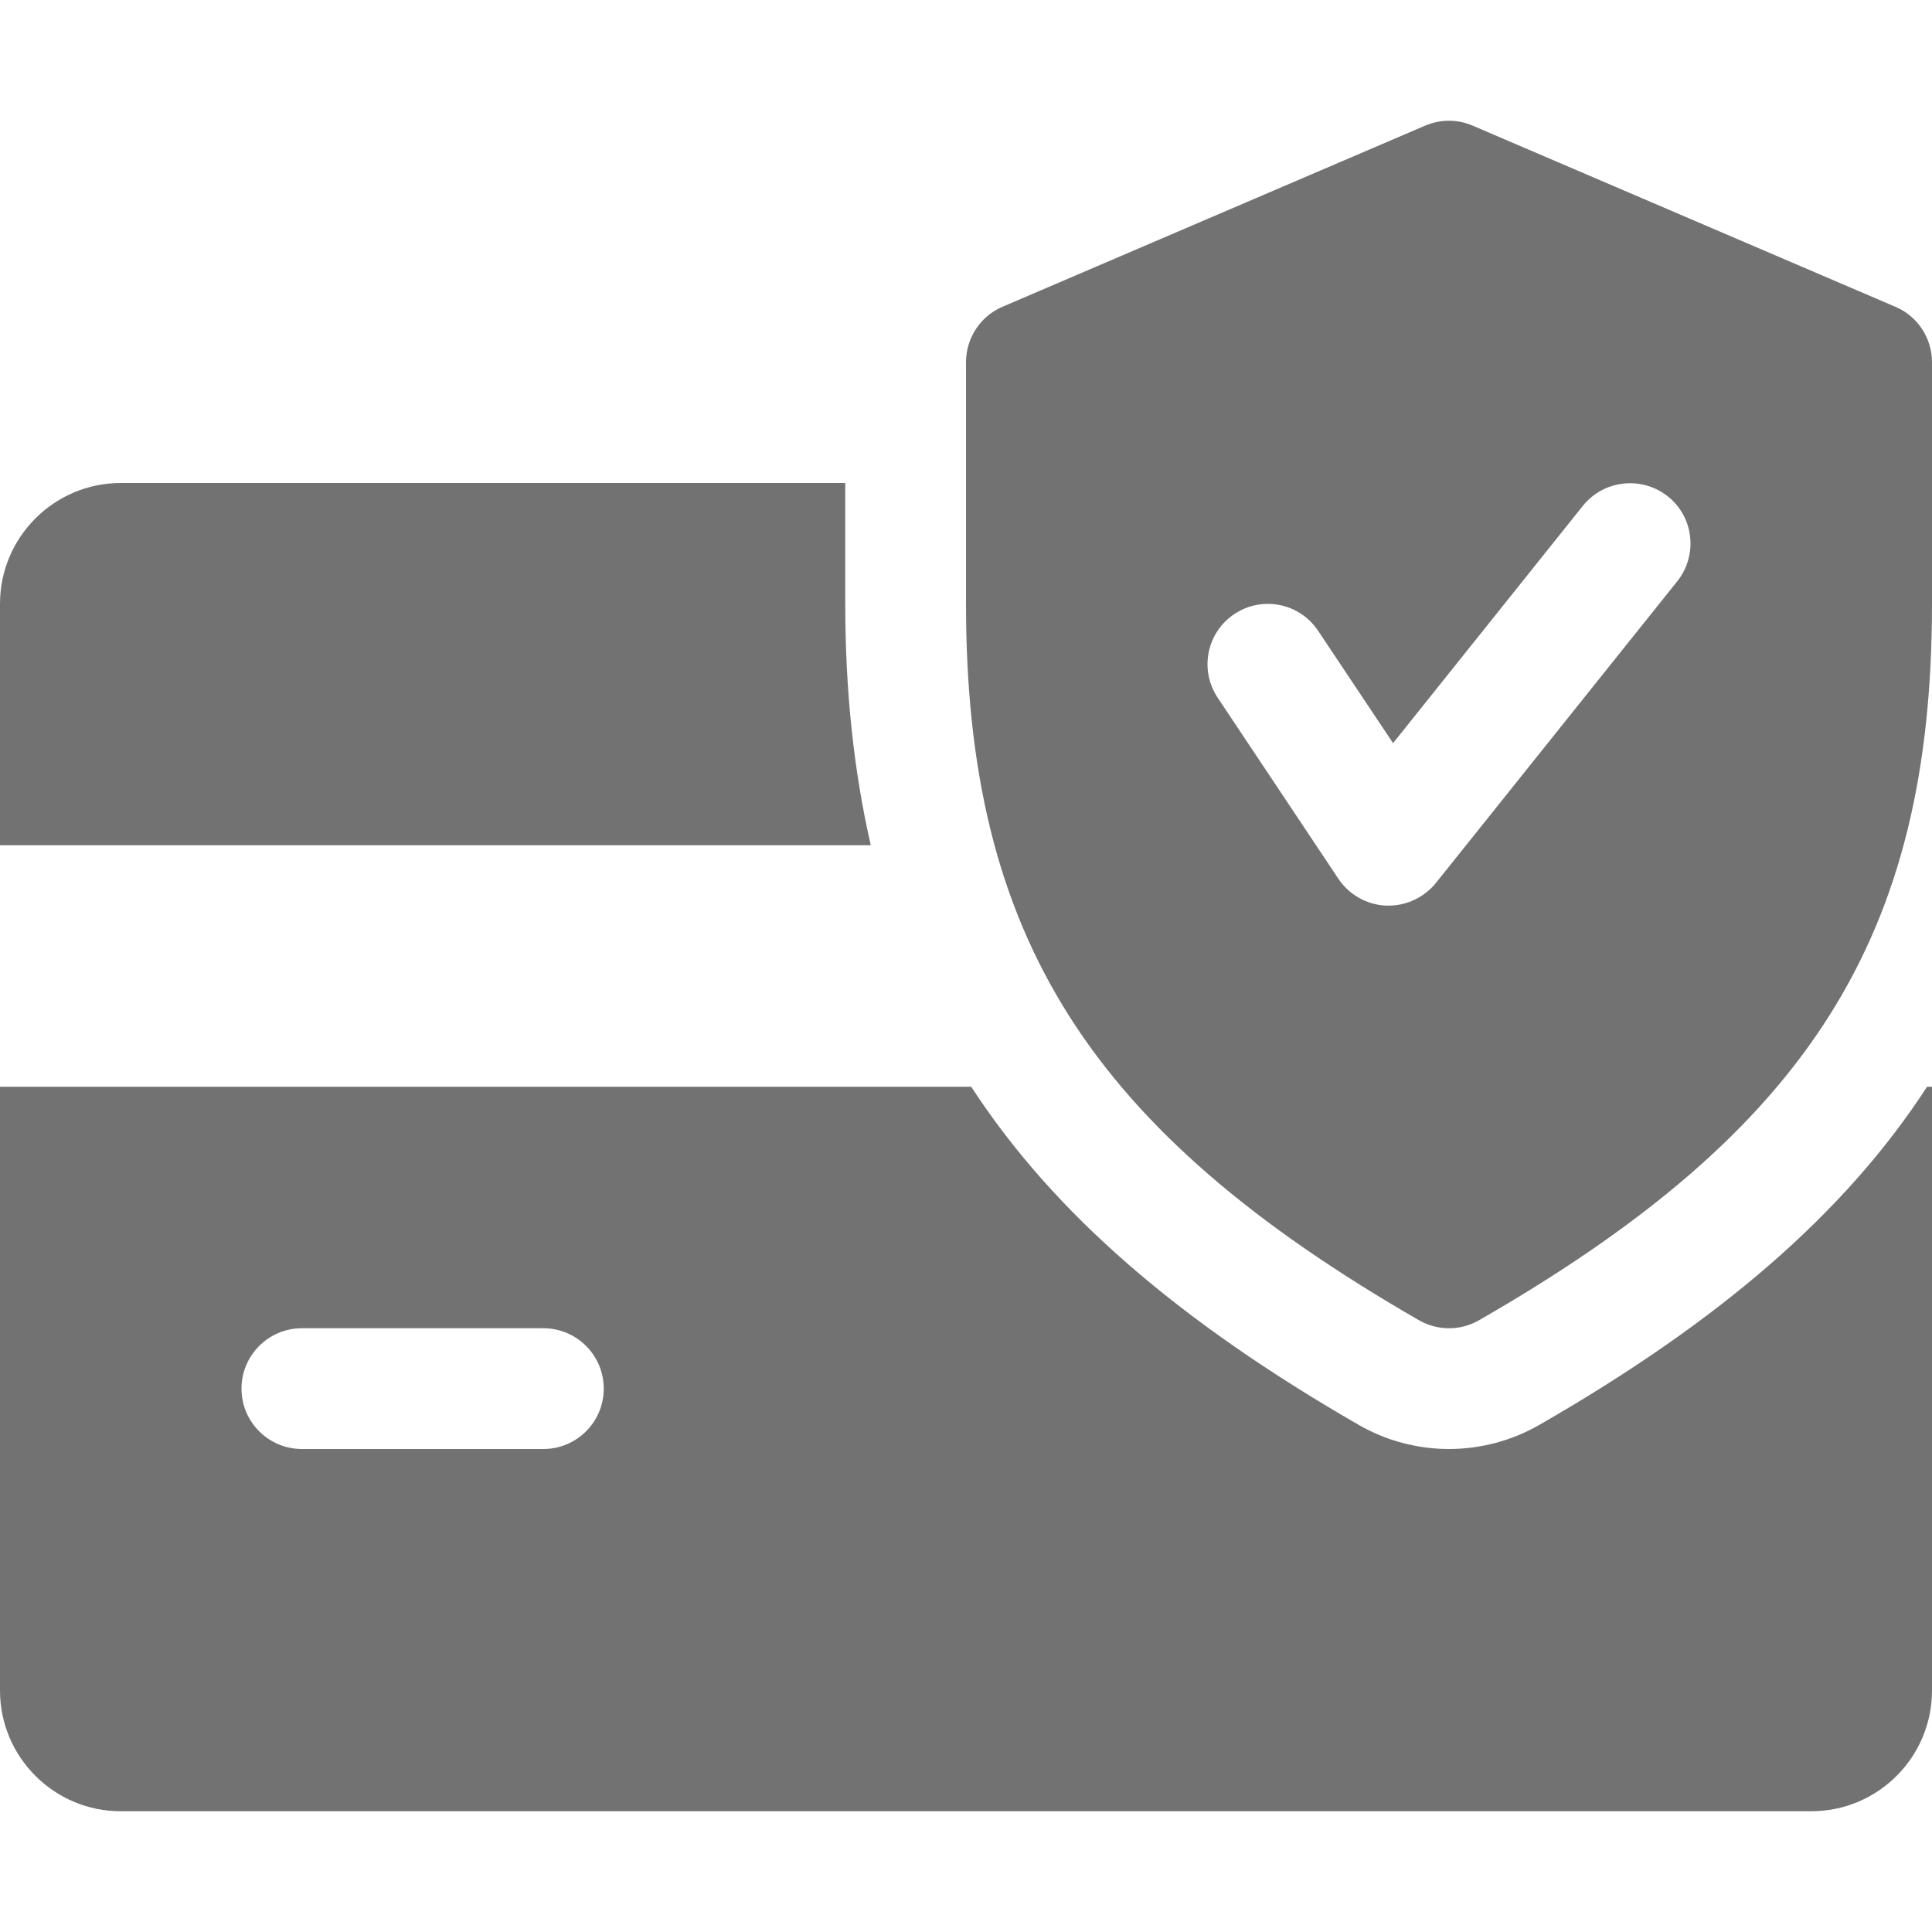 <svg width="20" height="20" viewBox="0 0 20 20" fill="none" xmlns="http://www.w3.org/2000/svg">
<path d="M8.75 6.25V5H1.25C0.561 5 0 5.561 0 6.25V8.75H9.014C8.84 7.986 8.75 7.163 8.75 6.25Z" fill="#727272"/>
<path d="M19.949 11.25C19.096 12.563 17.796 13.681 15.934 14.751C15.648 14.915 15.325 15 15 15C14.675 15 14.352 14.915 14.07 14.753C12.207 13.681 10.908 12.562 10.054 11.25H0V17.5C0 18.19 0.561 18.75 1.25 18.75H18.75C19.44 18.75 20 18.19 20 17.5V11.25H19.949ZM5.625 15H3.125C2.78 15 2.5 14.72 2.5 14.375C2.5 14.03 2.78 13.75 3.125 13.75H5.625C5.97 13.75 6.25 14.03 6.25 14.375C6.25 14.72 5.97 15 5.625 15Z" fill="#727272"/>
<path d="M19.621 3.176L15.246 1.301C15.088 1.233 14.911 1.233 14.752 1.301L10.377 3.176C10.149 3.273 10 3.5 10 3.75V6.25C10 9.688 11.271 11.698 14.689 13.667C14.785 13.722 14.893 13.75 15 13.75C15.107 13.75 15.215 13.722 15.311 13.667C18.729 11.703 20 9.693 20 6.25V3.75C20 3.5 19.851 3.273 19.621 3.176ZM17.364 6.016L14.864 9.141C14.744 9.288 14.564 9.375 14.375 9.375C14.366 9.375 14.356 9.375 14.349 9.375C14.15 9.366 13.966 9.263 13.855 9.097L12.605 7.222C12.414 6.935 12.491 6.547 12.779 6.356C13.064 6.166 13.453 6.241 13.645 6.53L14.421 7.693L16.386 5.236C16.602 4.967 16.996 4.925 17.265 5.138C17.535 5.352 17.578 5.746 17.364 6.016Z" fill="#727272"/>
</svg>
